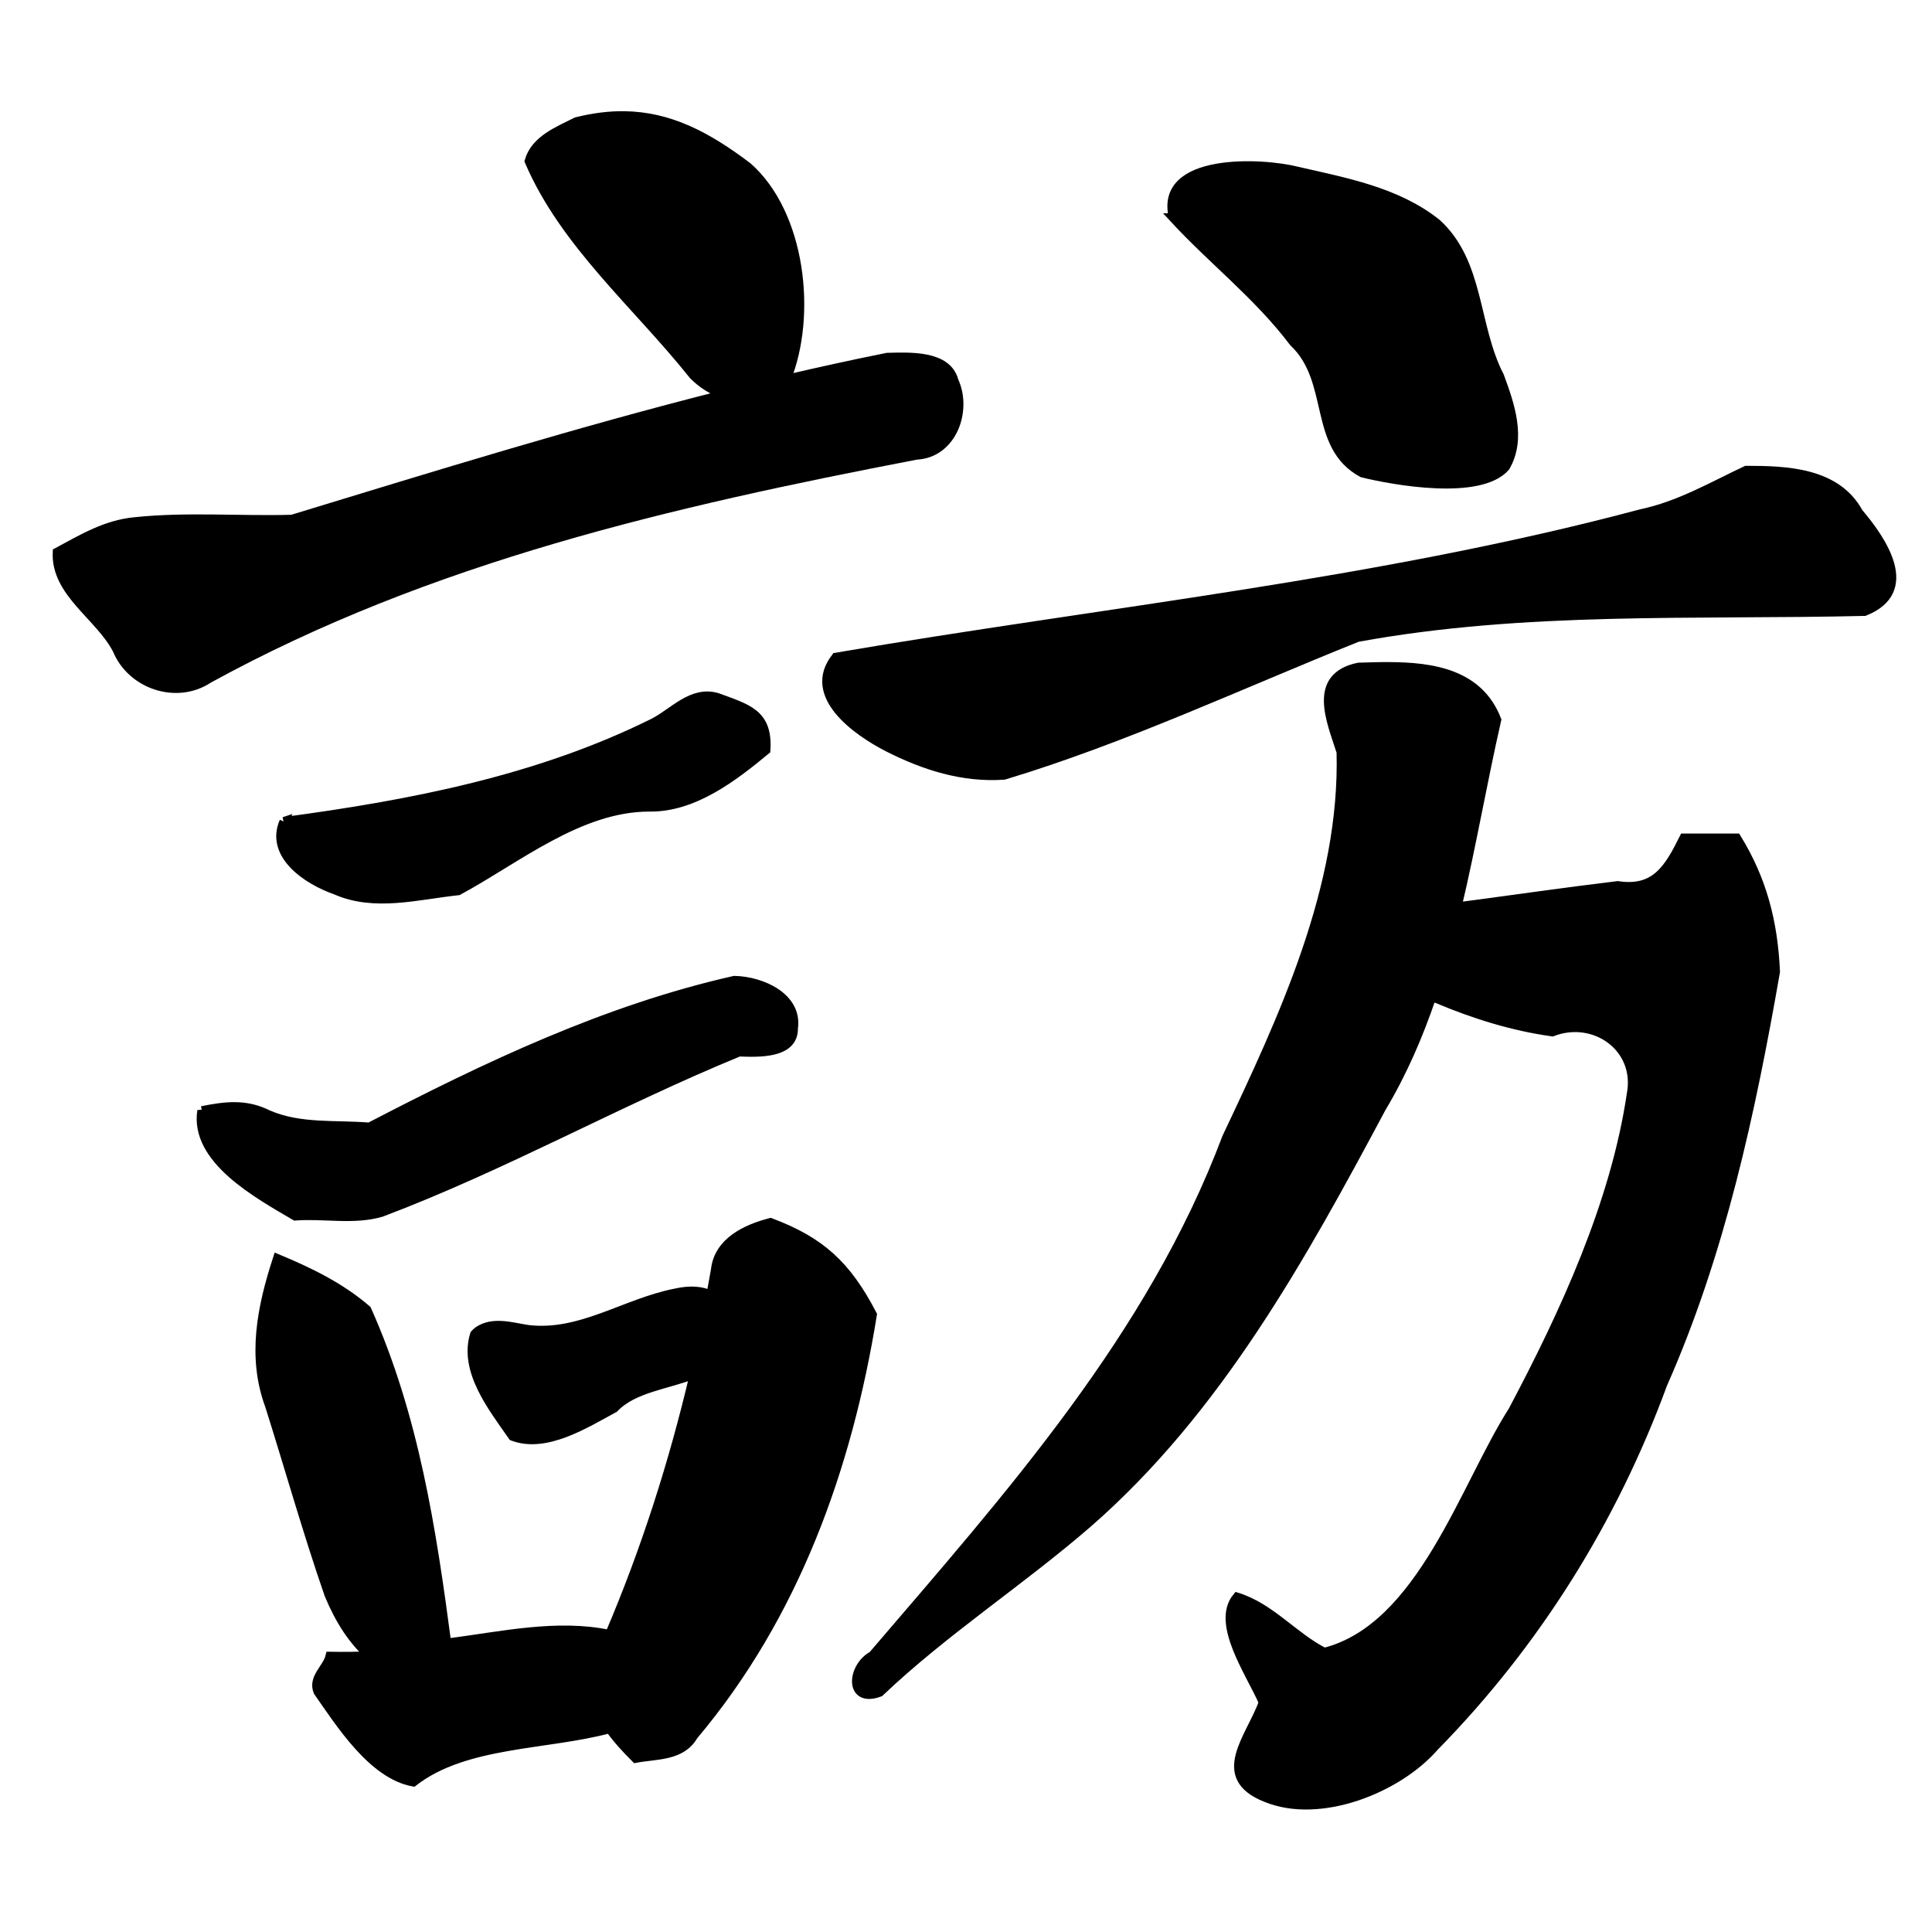 <?xml version="1.0" encoding="UTF-8" standalone="no"?>
<!-- Created with Inkscape (http://www.inkscape.org/) -->

<svg
   xmlns:dc="http://purl.org/dc/elements/1.1/"
   xmlns:cc="http://creativecommons.org/ns#"
   xmlns:rdf="http://www.w3.org/1999/02/22-rdf-syntax-ns#"
   xmlns:svg="http://www.w3.org/2000/svg"
   xmlns="http://www.w3.org/2000/svg"
   xmlns:sodipodi="http://sodipodi.sourceforge.net/DTD/sodipodi-0.dtd"
   xmlns:inkscape="http://www.inkscape.org/namespaces/inkscape"
   width="1000"
   height="1000"
   id="svg3173"
   version="1.1"
   inkscape:version="0.47 r22583"
   sodipodi:docname="8a2a.svg"
   inkscape:export-filename="E:\chinese\yan\8a2a.png"
   inkscape:export-xdpi="18.005705"
   inkscape:export-ydpi="18.005705">
  <title
     id="title2832">Fang</title>
  <defs
     id="defs3175">
    <inkscape:perspective
       sodipodi:type="inkscape:persp3d"
       inkscape:vp_x="0 : 526.18109 : 1"
       inkscape:vp_y="0 : 1000 : 0"
       inkscape:vp_z="744.09448 : 526.18109 : 1"
       inkscape:persp3d-origin="372.04724 : 350.78739 : 1"
       id="perspective3181" />
    <inkscape:perspective
       id="perspective3191"
       inkscape:persp3d-origin="0.5 : 0.33333333 : 1"
       inkscape:vp_z="1 : 0.5 : 1"
       inkscape:vp_y="0 : 1000 : 0"
       inkscape:vp_x="0 : 0.5 : 1"
       sodipodi:type="inkscape:persp3d" />
    <inkscape:perspective
       id="perspective4006"
       inkscape:persp3d-origin="0.5 : 0.33333333 : 1"
       inkscape:vp_z="1 : 0.5 : 1"
       inkscape:vp_y="0 : 1000 : 0"
       inkscape:vp_x="0 : 0.5 : 1"
       sodipodi:type="inkscape:persp3d" />
    <inkscape:perspective
       id="perspective4034"
       inkscape:persp3d-origin="0.5 : 0.33333333 : 1"
       inkscape:vp_z="1 : 0.5 : 1"
       inkscape:vp_y="0 : 1000 : 0"
       inkscape:vp_x="0 : 0.5 : 1"
       sodipodi:type="inkscape:persp3d" />
    <inkscape:perspective
       id="perspective4081"
       inkscape:persp3d-origin="0.5 : 0.33333333 : 1"
       inkscape:vp_z="1 : 0.5 : 1"
       inkscape:vp_y="0 : 1000 : 0"
       inkscape:vp_x="0 : 0.5 : 1"
       sodipodi:type="inkscape:persp3d" />
    <inkscape:perspective
       id="perspective4147"
       inkscape:persp3d-origin="0.5 : 0.33333333 : 1"
       inkscape:vp_z="1 : 0.5 : 1"
       inkscape:vp_y="0 : 1000 : 0"
       inkscape:vp_x="0 : 0.5 : 1"
       sodipodi:type="inkscape:persp3d" />
    <inkscape:perspective
       id="perspective3807"
       inkscape:persp3d-origin="0.5 : 0.33333333 : 1"
       inkscape:vp_z="1 : 0.5 : 1"
       inkscape:vp_y="0 : 1000 : 0"
       inkscape:vp_x="0 : 0.5 : 1"
       sodipodi:type="inkscape:persp3d" />
  </defs>
  <sodipodi:namedview
     id="base"
     pagecolor="#ffffff"
     bordercolor="#666666"
     borderopacity="1.0"
     inkscape:pageopacity="0.0"
     inkscape:pageshadow="2"
     inkscape:zoom="0.49497475"
     inkscape:cx="757.7382"
     inkscape:cy="557.20233"
     inkscape:document-units="px"
     inkscape:current-layer="g5975"
     showgrid="false"
     inkscape:window-width="1440"
     inkscape:window-height="840"
     inkscape:window-x="-4"
     inkscape:window-y="-4"
     inkscape:window-maximized="1" />
  <g
     inkscape:label="Layer 1"
     inkscape:groupmode="layer"
     id="layer1"
     transform="translate(0,-52.362)">
    <g
       transform="matrix(4.762,0,0,4.762,-2523.102,68.413)"
       id="g5975"
       style="fill:none;fill-opacity:1">
      <path
         style="fill:#000000;stroke:#000000;stroke-width:4.762px;stroke-linecap:butt;stroke-linejoin:miter;stroke-opacity:1;fill-opacity:1"
         d="M 323.344 59.938 C 315.601 59.834 307.445 60.832 298.625 63.031 C 289.274 67.786 277.356 72.27 274.125 83.344 C 292.44 126.13 330.131 157.741 359.125 194.125 C 363.539 198.628 369.101 202.088 375.125 204.219 C 299.821 223.172 225.697 246.156 151.344 268.812 C 124.225 269.573 96.835 267.25 69.875 270.094 C 54.934 271.535 42.803 278.883 29.875 285.844 C 28.902 306.846 52.075 318.951 60.938 336.406 C 68.447 354.438 91.71 362.203 108.188 351.219 C 222.311 288.614 348.078 259.812 474.469 235.531 C 493.145 234.644 500.969 212.357 493.938 197.188 C 490.452 183.63 471.041 184.735 459.438 185 C 441.913 188.516 424.488 192.342 407.125 196.406 C 420.688 162.95 414.71 110.651 387.125 86.344 C 365.918 70.306 346.572 60.248 323.344 59.938 z "
         transform="matrix(0.21,0,0,0.21,529.797,-3.37)"
         id="path5906" />
      <path
         id="path5912"
         d="m 560.714,85.934 c -1.559,3.574 2.447,6.332 5.629,7.438 4.191,1.862 8.907,0.533 13.3,0.062 6.377,-3.44 13.168,-9.096 20.781,-9.091 4.792,0.07 9.099,-3.243 12.655,-6.186 0.263,-4.003 -2.053,-4.506 -5.312,-5.717 -2.716,-0.768 -4.673,1.613 -6.843,2.739 -12.531,6.236 -26.437,8.918 -40.211,10.755 z"
         style="fill:#000000;fill-opacity:1;stroke:#000000;stroke-width:1px;stroke-linecap:butt;stroke-linejoin:miter;stroke-opacity:1"
         sodipodi:nodetypes="cccccccc" />
      <path
         id="path5914"
         d="m 551.786,117.362 c -0.836,5.301 6.141,9.073 10.142,11.429 3.096,-0.232 6.376,0.484 9.355,-0.395 13.314,-5.029 25.736,-12.041 38.885,-17.434 2.04,0.07 5.97,0.265 5.904,-2.59 0.476,-3.355 -3.441,-5.108 -6.405,-5.171 -13.959,3.151 -27.022,9.373 -39.667,15.948 -3.696,-0.307 -7.55,0.15 -11.037,-1.366 -2.438,-1.223 -4.663,-0.922 -7.177,-0.419 z"
         style="fill:#000000;fill-opacity:1;stroke:#000000;stroke-width:1px;stroke-linecap:butt;stroke-linejoin:miter;stroke-opacity:1"
         sodipodi:nodetypes="ccccccccc" />
      <path
         style="fill:#000000;stroke:#000000;stroke-width:4.762px;stroke-linecap:butt;stroke-linejoin:miter;stroke-opacity:1;fill-opacity:1"
         d="M 398.969 632.812 C 386.475 636.079 372.155 642.687 370.562 657.25 C 369.796 661.663 369.014 666.073 368.188 670.469 C 363.593 668.08 357.379 667.6 349.844 669.312 C 323.636 674.456 300.788 691.416 273.531 688.188 C 265.103 686.931 255.523 683.704 247.781 688.906 C 247.097 689.419 246.476 689.989 245.906 690.625 C 240.067 709.47 255.225 728.447 265.625 743.375 C 282.644 749.848 303.049 736.904 318.062 728.781 C 328.146 718.189 345.86 716.719 359.625 711.125 C 348.805 757.268 334.374 802.32 315.75 846.031 C 288.743 840.24 259.551 846.872 232.344 850.375 C 232.032 850.475 231.719 850.559 231.406 850.656 C 223.554 791.224 214.613 733.042 190.031 677.938 C 176.387 666.135 160.355 658.375 143.844 651.5 C 135.677 676.524 130.436 702.238 139.781 727.5 C 150.098 760.121 159.357 793.136 170.562 825.438 C 176.344 839.16 182.849 848.972 191.719 857.062 C 184.751 857.388 177.836 857.422 171.062 857.312 C 169.533 863.57 161.962 868.403 164.812 875.5 C 176.263 891.873 193.007 918.404 214.094 922.281 C 240.97 901.434 282.62 903.594 315.844 894.688 C 319.624 900.08 324.228 905.04 329.219 910.031 C 339.834 908.003 352.84 909.198 359.094 898.344 C 411.514 836.139 438.905 759.558 451.688 680.438 C 438.32 654.797 424.898 642.536 398.969 632.812 z "
         transform="matrix(0.21,0,0,0.21,529.797,-3.37)"
         id="path5916" />
      <path
         style="fill:#000000;fill-opacity:1;stroke:#000000;stroke-width:1px;stroke-linecap:butt;stroke-linejoin:miter;stroke-opacity:1"
         d="m 657.399,20.312 c 4.282,4.644 9.144,8.347 13.063,13.512 4.452,4.199 1.992,11.241 7.46,14.199 3.437,0.848 12.753,2.52 15.534,-0.645 1.803,-3.089 0.497,-6.783 -0.637,-9.863 -2.813,-5.434 -2.109,-12.333 -6.84,-16.619 -4.324,-3.441 -9.93,-4.452 -15.177,-5.658 -3.711,-0.951 -15.106,-1.565 -13.403,5.074 z"
         id="path5924"
         sodipodi:nodetypes="cccccccc" />
      <path
         id="path5926"
         d="m 620.714,68.076 c -3.286,4.136 2.272,8.036 5.635,9.764 3.948,2.001 8.141,3.351 12.623,3.035 13.089,-3.948 25.683,-9.876 38.413,-14.975 18.201,-3.339 36.706,-2.387 55.115,-2.825 5.611,-2.234 1.968,-7.629 -0.654,-10.721 -2.397,-4.4 -7.794,-4.594 -12.196,-4.594 -3.563,1.671 -7.266,3.842 -11.395,4.708 -28.653,7.647 -58.348,10.609 -87.54,15.606 z"
         style="fill:#000000;fill-opacity:1;stroke:#000000;stroke-width:1px;stroke-linecap:butt;stroke-linejoin:miter;stroke-opacity:1"
         sodipodi:nodetypes="ccccccccc" />
      <path
         style="fill:#000000;stroke:#000000;stroke-width:4.762px;stroke-linecap:butt;stroke-linejoin:miter;stroke-opacity:1;fill-opacity:1"
         d="M 719 345.062 C 713.704 345.042 708.44 345.216 703.406 345.375 C 679.016 350.383 689.258 373.145 694.375 389.188 C 696.237 459.177 664.553 526.685 635.125 588.875 C 596.26 692.139 522.784 774.172 451.906 856.938 C 440.897 862.851 439.568 881.748 455.469 875.844 C 489.082 843.908 528.533 818.453 563.5 788.094 C 630.283 729.725 673.835 650.89 715.188 573.438 C 726.093 555.216 734.407 535.945 741.156 516.062 C 742.052 516.348 742.982 516.636 744 516.844 C 763.045 524.89 783.196 531.211 803.656 534.031 C 825.651 525.567 849.146 542.321 844.594 566.312 C 836.259 622.754 810 679.812 783.188 730.312 C 758.175 769.508 736.047 842.583 685.656 855.281 C 669.769 847.259 657.903 832.115 640.5 826.688 C 629.282 840.285 647.598 865.968 654.094 881.125 C 647.837 899.004 628.129 919.517 655.406 930.344 C 683.197 941.882 723.689 925.898 742.75 903.844 C 795.13 850.494 835.049 786.479 860.781 716.375 C 890.786 648.532 906.431 575.691 919.125 502.938 C 917.962 477.213 912.308 455.387 899.031 433.812 L 871.812 433.812 C 864.069 449.279 857.239 461.446 837.531 458.438 C 809.743 461.778 782.059 465.809 754.312 469.469 C 761.95 437.337 767.557 404.484 774.844 372.562 C 765.612 348.806 741.951 345.151 719 345.062 z "
         transform="matrix(0.21,0,0,0.21,529.797,-3.37)"
         id="path5928" />
    </g>
  </g>
</svg>
